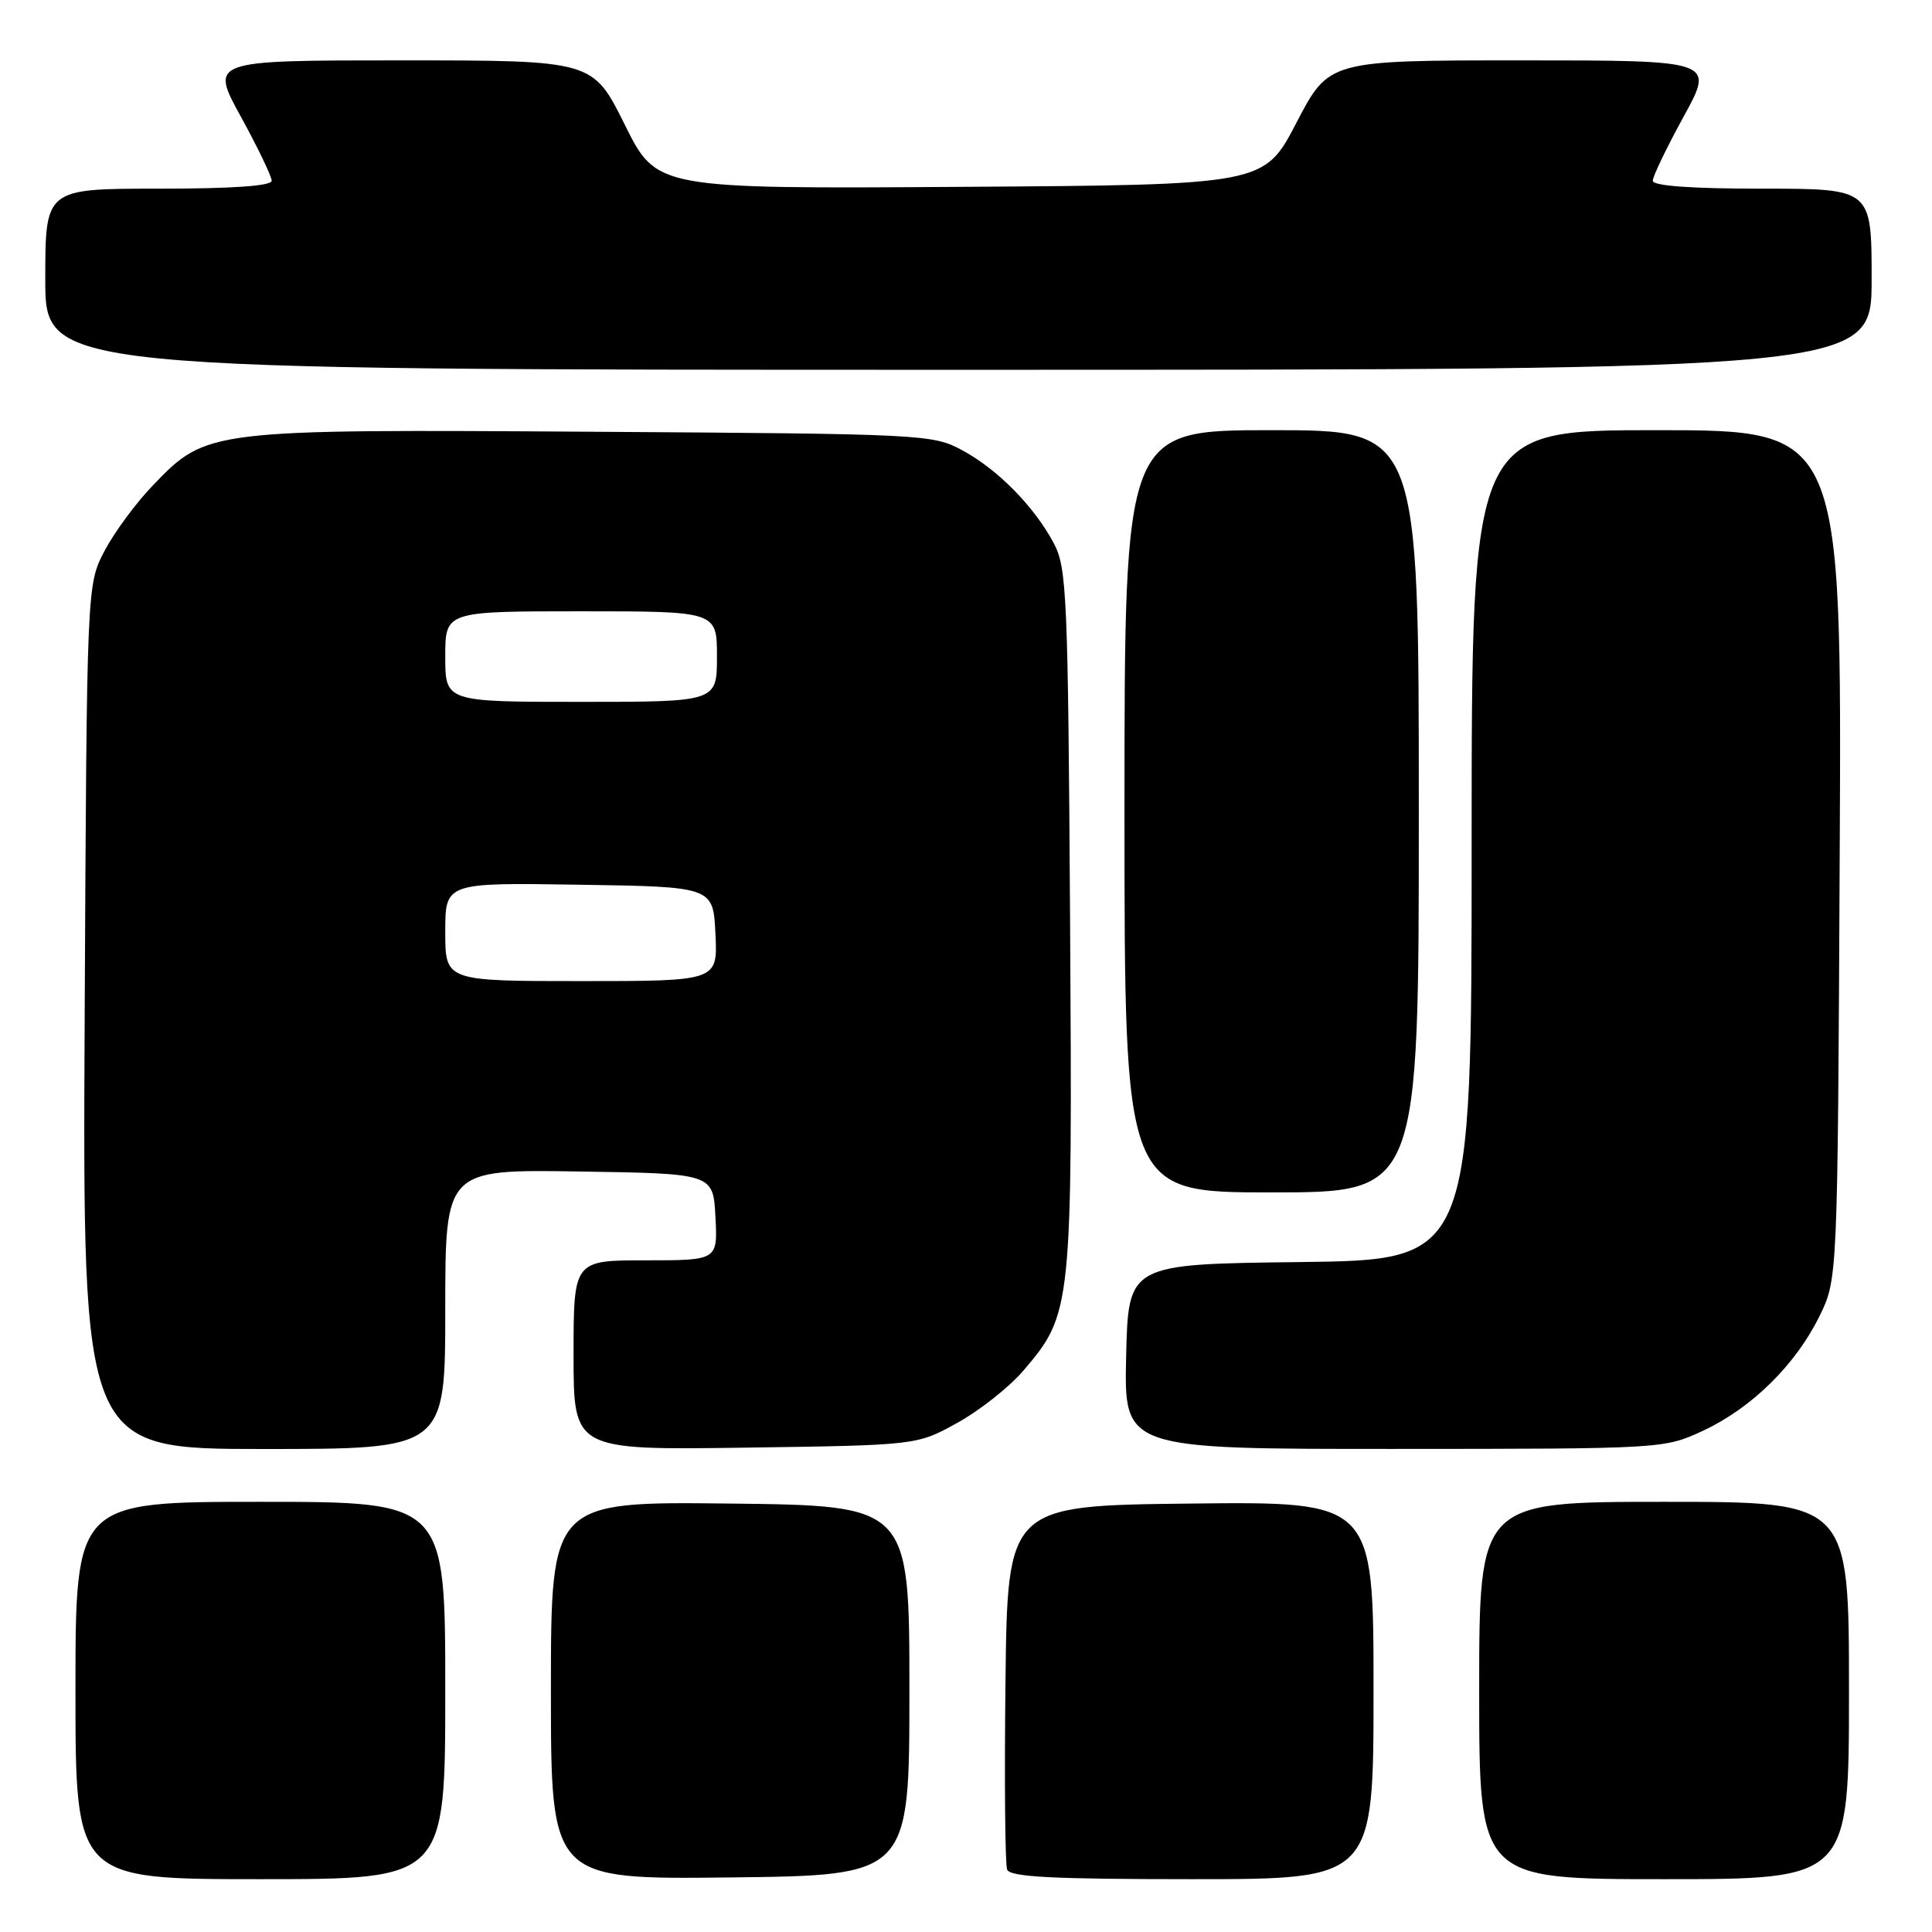 <?xml version="1.0" encoding="UTF-8" standalone="no"?>
<!DOCTYPE svg PUBLIC "-//W3C//DTD SVG 1.1//EN" "http://www.w3.org/Graphics/SVG/1.1/DTD/svg11.dtd" >
<svg xmlns="http://www.w3.org/2000/svg" xmlns:xlink="http://www.w3.org/1999/xlink" version="1.1" viewBox="0 0 256 256">
 <g >
 <path fill="currentColor"
d=" M 59.00 224.00 C 59.00 199.00 59.00 199.00 34.50 199.00 C 10.00 199.00 10.00 199.00 10.00 224.00 C 10.00 249.00 10.00 249.00 34.50 249.00 C 59.00 249.00 59.00 249.00 59.00 224.00 Z  M 120.50 224.00 C 120.50 199.50 120.50 199.50 96.75 199.23 C 73.00 198.96 73.00 198.96 73.00 224.00 C 73.00 249.04 73.00 249.04 96.75 248.77 C 120.50 248.50 120.50 248.50 120.50 224.00 Z  M 182.00 223.98 C 182.00 198.96 182.00 198.96 157.75 199.23 C 133.50 199.50 133.50 199.50 133.23 222.98 C 133.08 235.89 133.18 247.03 133.45 247.73 C 133.83 248.71 139.46 249.00 157.97 249.00 C 182.00 249.00 182.00 249.00 182.00 223.98 Z  M 245.00 224.00 C 245.00 199.00 245.00 199.00 220.50 199.00 C 196.00 199.00 196.00 199.00 196.00 224.00 C 196.00 249.00 196.00 249.00 220.50 249.00 C 245.00 249.00 245.00 249.00 245.00 224.00 Z  M 59.00 173.48 C 59.00 154.95 59.00 154.95 76.75 155.23 C 94.50 155.50 94.50 155.50 94.80 161.25 C 95.10 167.00 95.10 167.00 85.55 167.00 C 76.00 167.00 76.00 167.00 76.00 179.57 C 76.00 192.14 76.00 192.14 98.75 191.82 C 121.50 191.50 121.50 191.50 126.86 188.53 C 129.81 186.90 133.73 183.80 135.58 181.64 C 142.04 174.09 142.11 173.44 141.79 121.88 C 141.52 78.89 141.36 75.24 139.64 72.00 C 137.04 67.11 132.22 62.21 127.50 59.66 C 123.59 57.55 122.44 57.49 78.63 57.21 C 27.59 56.88 27.40 56.90 20.30 64.27 C 18.05 66.59 15.15 70.53 13.85 73.00 C 11.50 77.50 11.50 77.50 11.22 134.75 C 10.94 192.00 10.94 192.00 34.97 192.00 C 59.00 192.00 59.00 192.00 59.00 173.48 Z  M 225.66 189.58 C 232.08 186.59 237.91 180.86 241.08 174.42 C 243.50 169.50 243.50 169.50 243.77 113.25 C 244.05 57.00 244.05 57.00 219.52 57.00 C 195.00 57.00 195.00 57.00 195.00 111.98 C 195.00 166.96 195.00 166.96 172.25 167.23 C 149.50 167.50 149.50 167.50 149.22 179.75 C 148.94 192.00 148.94 192.00 184.72 191.99 C 220.40 191.98 220.51 191.97 225.66 189.58 Z  M 188.00 107.50 C 188.00 57.00 188.00 57.00 168.50 57.00 C 149.00 57.00 149.00 57.00 149.00 107.50 C 149.00 158.00 149.00 158.00 168.50 158.00 C 188.00 158.00 188.00 158.00 188.00 107.50 Z  M 248.00 37.00 C 248.00 25.00 248.00 25.00 233.50 25.00 C 224.07 25.00 219.00 24.63 219.00 23.95 C 219.00 23.38 220.84 19.55 223.09 15.45 C 227.18 8.00 227.18 8.00 201.63 8.00 C 176.09 8.00 176.09 8.00 171.79 16.25 C 167.50 24.50 167.50 24.50 127.25 24.76 C 87.00 25.02 87.00 25.02 82.78 16.51 C 78.55 8.00 78.55 8.00 53.19 8.00 C 27.82 8.00 27.82 8.00 31.91 15.45 C 34.16 19.55 36.00 23.38 36.00 23.95 C 36.00 24.64 30.78 25.00 21.00 25.00 C 6.00 25.00 6.00 25.00 6.00 37.00 C 6.00 49.00 6.00 49.00 127.00 49.00 C 248.00 49.00 248.00 49.00 248.00 37.00 Z  M 59.00 123.48 C 59.00 116.95 59.00 116.95 76.75 117.23 C 94.50 117.50 94.50 117.50 94.80 123.75 C 95.10 130.00 95.10 130.00 77.05 130.00 C 59.00 130.00 59.00 130.00 59.00 123.48 Z  M 59.00 87.00 C 59.00 81.00 59.00 81.00 77.00 81.00 C 95.00 81.00 95.00 81.00 95.00 87.00 C 95.00 93.00 95.00 93.00 77.00 93.00 C 59.00 93.00 59.00 93.00 59.00 87.00 Z "/>
</g>
</svg>